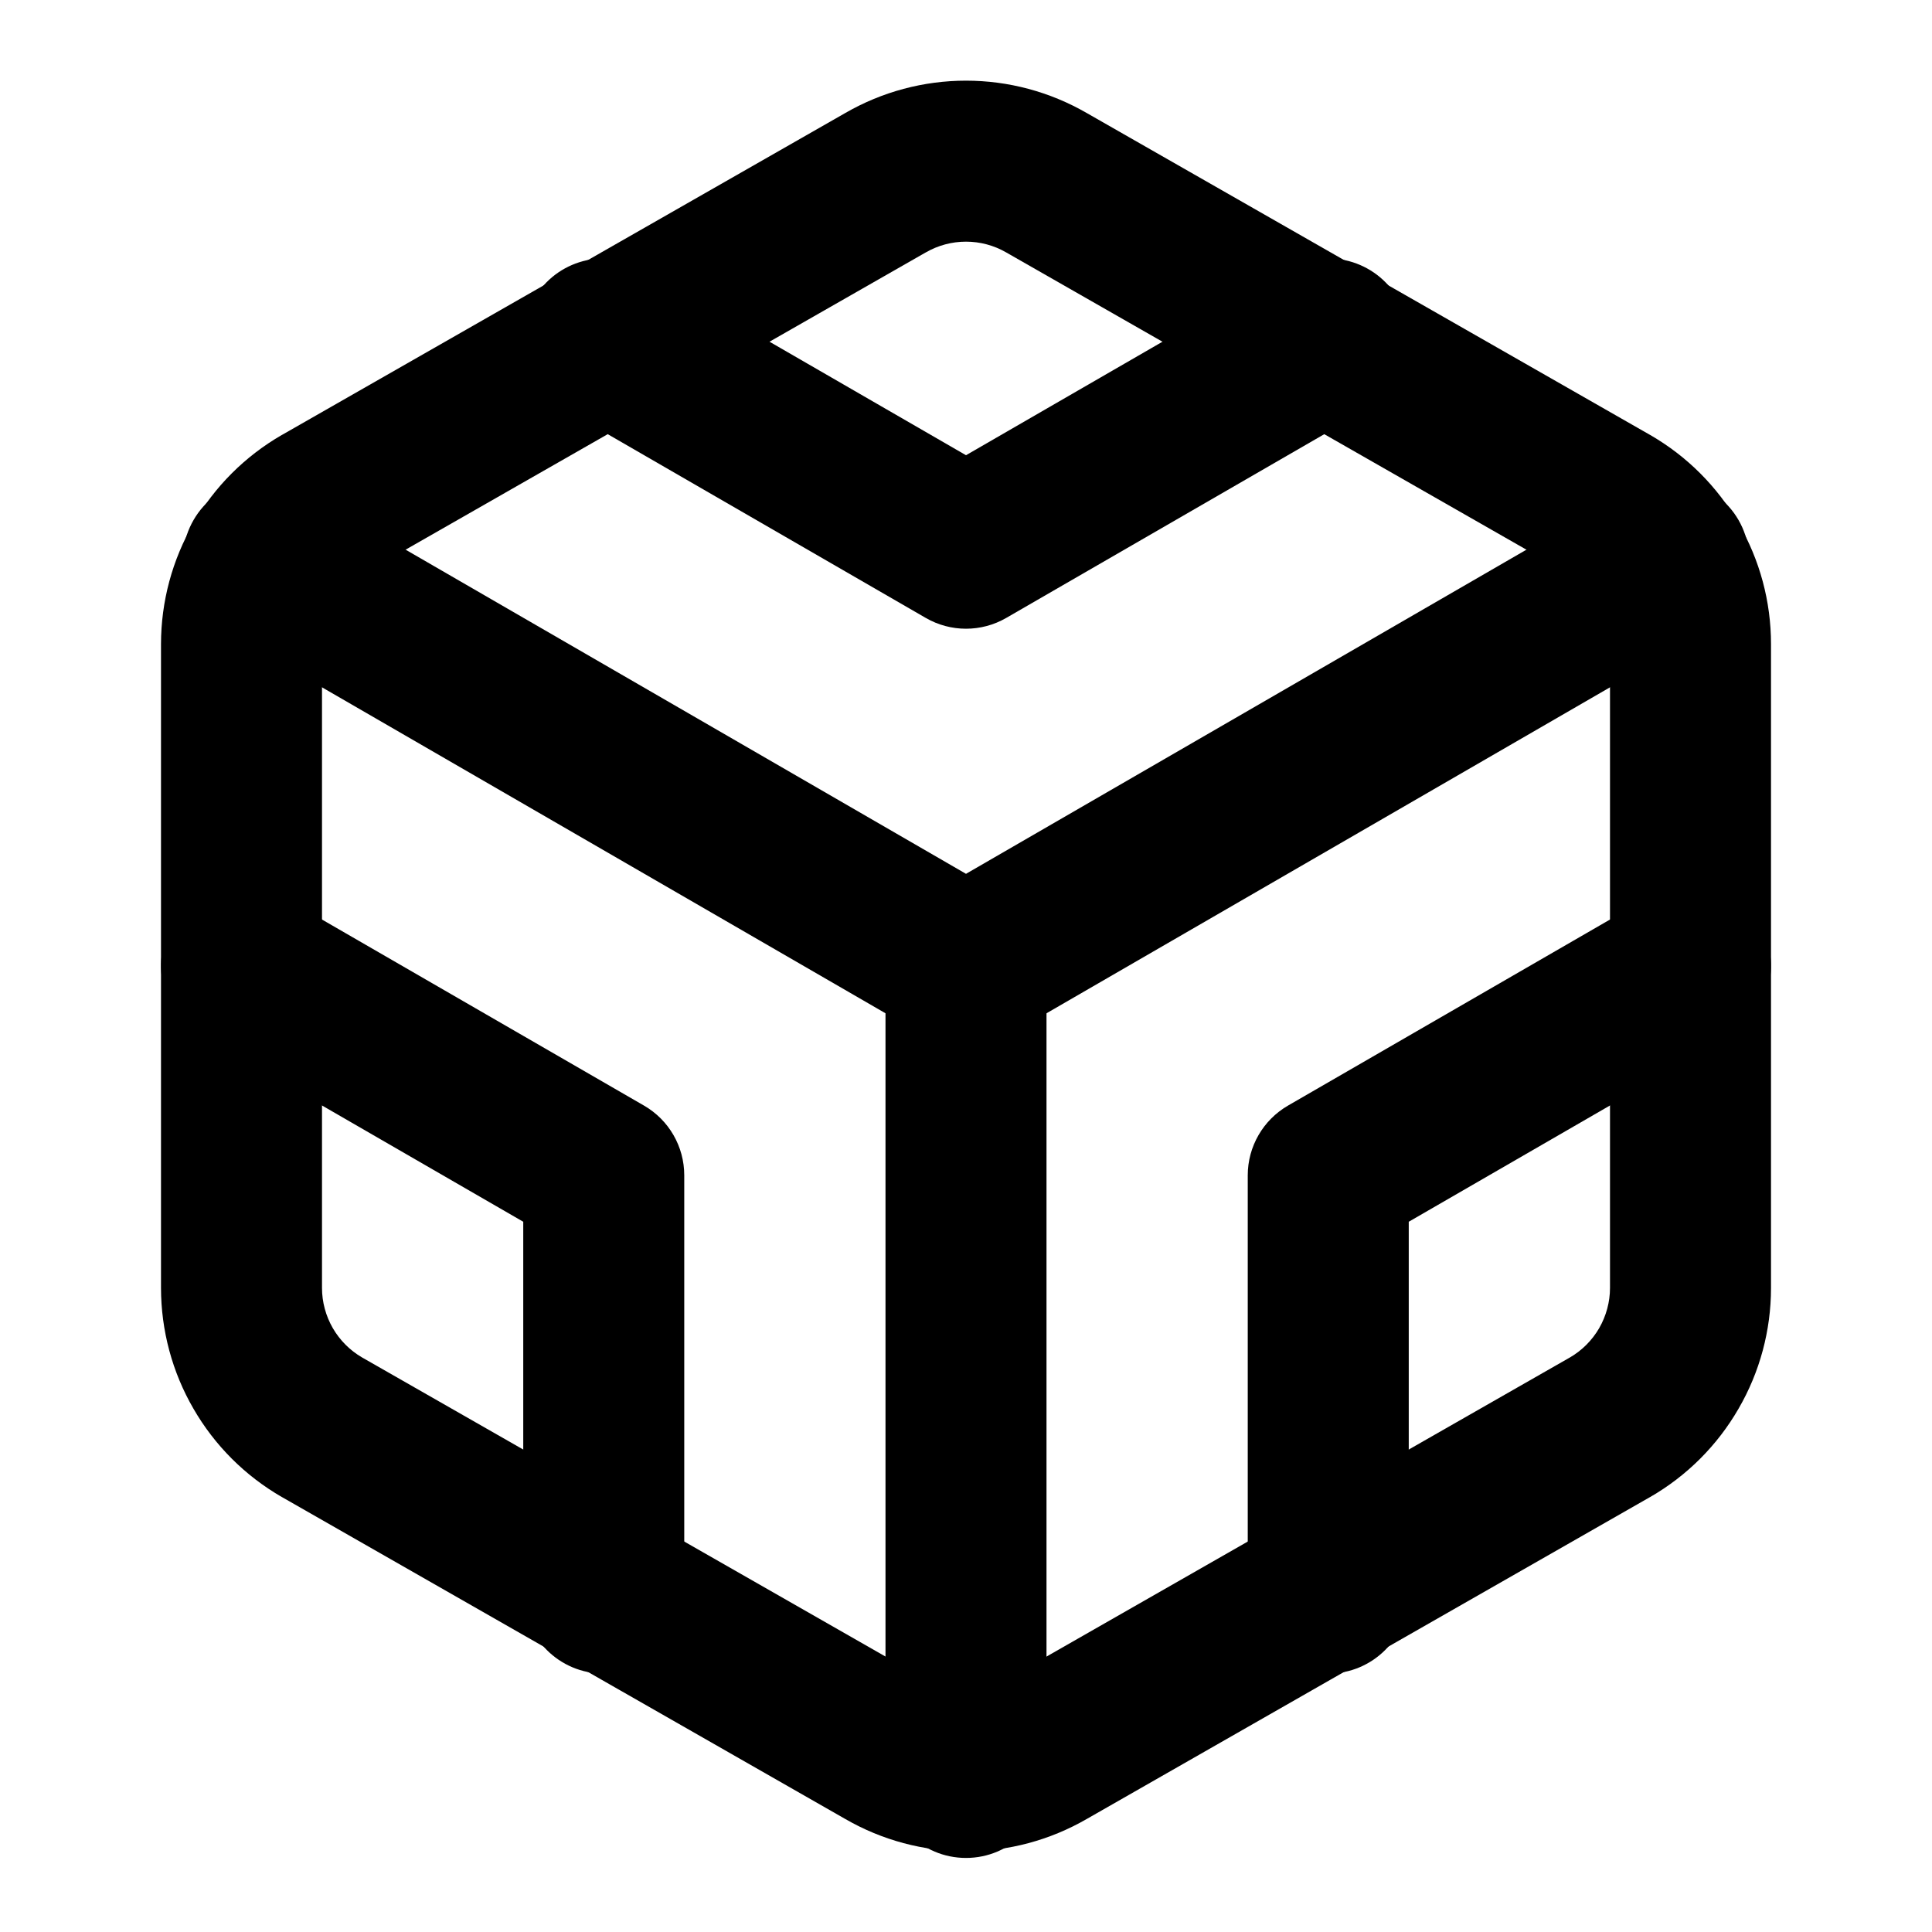 <svg width="24" height="24" viewBox="0 0 24 24" fill="none" xmlns="http://www.w3.org/2000/svg">
<path fill-rule="evenodd" clip-rule="evenodd" d="M10.502 1.403C10.958 1.14 11.474 1.002 12 1.002C12.526 1.002 13.042 1.14 13.498 1.403C13.499 1.403 13.499 1.403 13.5 1.404L20.5 5.404C20.956 5.667 21.334 6.045 21.597 6.501C21.861 6.956 22 7.473 22 7.999V16.001C22 16.527 21.861 17.044 21.597 17.499C21.334 17.955 20.956 18.333 20.5 18.596L20.496 18.598L13.5 22.596C13.499 22.596 13.499 22.597 13.498 22.597C13.043 22.86 12.526 22.998 12 22.998C11.474 22.998 10.957 22.86 10.502 22.597C10.501 22.597 10.501 22.596 10.5 22.596L3.504 18.598L3.5 18.596C3.044 18.333 2.666 17.955 2.403 17.499C2.139 17.044 2.001 16.527 2 16.001V7.999C2.001 7.473 2.139 6.956 2.403 6.501C2.666 6.045 3.044 5.667 3.5 5.404L3.504 5.402L10.502 1.403ZM12 3.002C11.825 3.002 11.652 3.048 11.5 3.136L11.496 3.138L4.5 7.136C4.499 7.136 4.499 7.137 4.498 7.137C4.347 7.224 4.222 7.35 4.134 7.502C4.047 7.653 4 7.825 4 8.001V15.999C4 16.174 4.047 16.347 4.134 16.498C4.222 16.65 4.347 16.775 4.498 16.863C4.499 16.863 4.499 16.864 4.5 16.864L11.5 20.864C11.652 20.952 11.825 20.998 12 20.998C12.175 20.998 12.348 20.952 12.5 20.864L12.504 20.862L19.5 16.864C19.5 16.864 19.501 16.863 19.502 16.863C19.653 16.775 19.778 16.65 19.866 16.498C19.953 16.346 20 16.174 20 15.999V8.001C20 7.826 19.953 7.653 19.866 7.502C19.778 7.35 19.653 7.224 19.502 7.137C19.501 7.137 19.5 7.136 19.5 7.136L12.5 3.136C12.348 3.048 12.175 3.002 12 3.002Z" fill="black"/>
<path fill-rule="evenodd" clip-rule="evenodd" d="M6.634 3.71C6.911 3.232 7.522 3.068 8 3.344L12 5.655L16 3.344C16.478 3.068 17.09 3.232 17.366 3.71C17.642 4.188 17.479 4.8 17 5.076L12.5 7.676C12.191 7.855 11.809 7.855 11.5 7.676L7 5.076C6.522 4.8 6.358 4.188 6.634 3.71Z" fill="black"/>
<path fill-rule="evenodd" clip-rule="evenodd" d="M2.134 11.5C2.411 11.022 3.022 10.858 3.5 11.134L8 13.734C8.31 13.913 8.5 14.243 8.5 14.6V19.79C8.5 20.343 8.052 20.79 7.5 20.79C6.948 20.79 6.5 20.343 6.5 19.79V15.177L2.5 12.866C2.022 12.59 1.858 11.978 2.134 11.5Z" fill="black"/>
<path fill-rule="evenodd" clip-rule="evenodd" d="M21.866 11.5C22.142 11.978 21.979 12.59 21.5 12.866L17.5 15.177V19.79C17.5 20.343 17.052 20.79 16.5 20.79C15.948 20.79 15.5 20.343 15.5 19.79V14.6C15.5 14.243 15.691 13.913 16 13.734L20.5 11.134C20.978 10.858 21.59 11.022 21.866 11.5Z" fill="black"/>
<path fill-rule="evenodd" clip-rule="evenodd" d="M2.405 6.459C2.681 5.981 3.293 5.818 3.771 6.095L12 10.855L20.23 6.095C20.707 5.818 21.319 5.981 21.596 6.459C21.872 6.937 21.709 7.549 21.231 7.826L12.501 12.876C12.191 13.055 11.809 13.055 11.499 12.876L2.769 7.826C2.291 7.549 2.128 6.937 2.405 6.459Z" fill="black"/>
<path fill-rule="evenodd" clip-rule="evenodd" d="M12 11C12.552 11 13 11.448 13 12V22.08C13 22.632 12.552 23.08 12 23.08C11.448 23.08 11 22.632 11 22.08V12C11 11.448 11.448 11 12 11Z" fill="black"/>
</svg>
